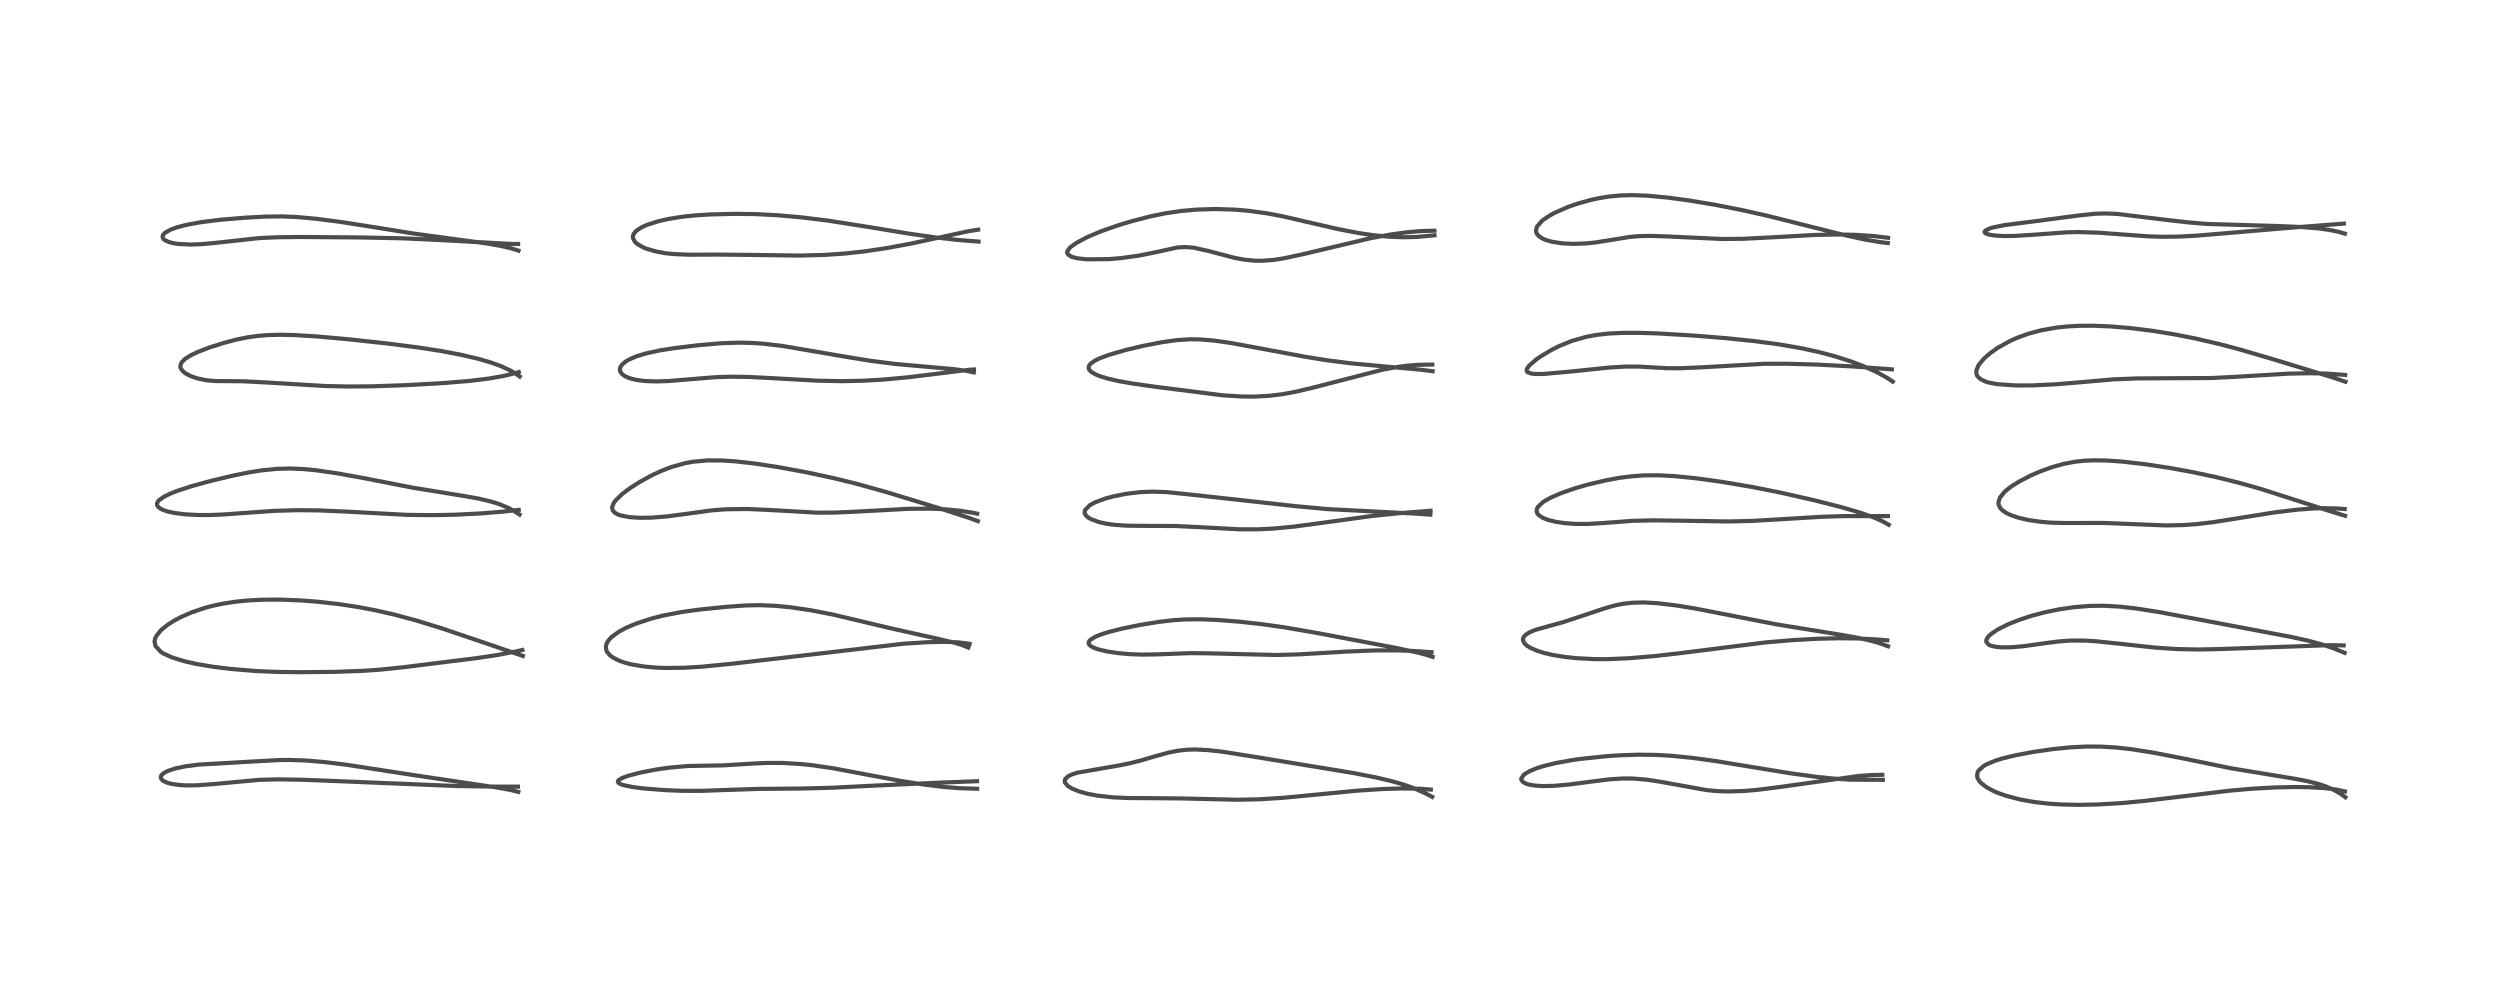 <?xml version="1.0" encoding="utf-8" standalone="no"?>
<!DOCTYPE svg PUBLIC "-//W3C//DTD SVG 1.1//EN"
  "http://www.w3.org/Graphics/SVG/1.1/DTD/svg11.dtd">
<!-- Created with matplotlib (https://matplotlib.org/) -->
<svg height="288pt" version="1.1" viewBox="0 0 720 288" width="720pt" xmlns="http://www.w3.org/2000/svg" xmlns:xlink="http://www.w3.org/1999/xlink">
 <defs>
  <style type="text/css">*{stroke-linecap:butt;stroke-linejoin:round;}</style>
 </defs>
 <g id="figure_1">
  <g id="patch_1">
   <path d="M 0 288 
L 720 288 
L 720 0 
L 0 0 
z
" style="fill:#ffffff;"/>
  </g>
  <g id="axes_1">
   <g id="line2d_1">
    <path clip-path="url(#p3d068ba356)" d="M 149.285 228.063 
L 147.171 227.549 
L 143.211 226.818 
L 134.668 225.544 
L 118.431 223.119 
L 99.625 220.228 
L 93.497 219.481 
L 88.173 219.024 
L 83.26 218.855 
L 80.119 218.907 
L 72.121 219.352 
L 57.197 220.205 
L 53.616 220.667 
L 50.556 221.295 
L 48.401 221.997 
L 47.221 222.605 
L 46.612 223.115 
L 46.372 223.477 
L 46.288 223.8 
L 46.471 224.392 
L 47.02 224.892 
L 48.076 225.391 
L 49.208 225.713 
L 51.598 226.077 
L 53.526 226.191 
L 56.512 226.172 
L 61.178 225.845 
L 74.713 224.587 
L 80.199 224.455 
L 87.629 224.584 
L 101.741 225.15 
L 131.633 226.377 
L 141.422 226.533 
L 149.153 226.552 
L 149.153 226.552 
" style="fill:none;stroke:#000000;stroke-linecap:square;stroke-opacity:0.7;stroke-width:1.2;"/>
   </g>
   <g id="line2d_2">
    <path clip-path="url(#p3d068ba356)" d="M 150.596 188.915 
L 142.499 186.137 
L 127.476 181.039 
L 120.004 178.733 
L 113.427 176.967 
L 108.159 175.774 
L 103.138 174.825 
L 97.607 173.984 
L 91.635 173.306 
L 86.709 172.924 
L 80.753 172.689 
L 76.035 172.704 
L 71.562 172.919 
L 67.985 173.266 
L 63.829 173.913 
L 60.926 174.55 
L 58.986 175.075 
L 55.223 176.348 
L 52.042 177.742 
L 50.042 178.816 
L 48.328 179.909 
L 46.641 181.246 
L 46.265 181.604 
L 45.016 183.179 
L 44.673 183.929 
L 44.509 184.769 
L 44.788 186.07 
L 46.274 187.696 
L 47.093 188.222 
L 49.672 189.391 
L 53.191 190.461 
L 56.581 191.218 
L 61.422 192.032 
L 66.602 192.671 
L 73.652 193.251 
L 79.499 193.503 
L 86.361 193.592 
L 96.323 193.496 
L 104.492 193.203 
L 109.422 192.867 
L 116.325 192.148 
L 137.492 189.505 
L 143.339 188.625 
L 148.989 187.534 
L 150.442 187.198 
L 150.442 187.198 
" style="fill:none;stroke:#000000;stroke-linecap:square;stroke-opacity:0.7;stroke-width:1.2;"/>
   </g>
   <g id="line2d_3">
    <path clip-path="url(#p3d068ba356)" d="M 149.635 148.198 
L 147.637 146.922 
L 146.162 146.161 
L 143.724 145.164 
L 141.65 144.505 
L 137.936 143.614 
L 133.537 142.833 
L 118.819 140.446 
L 104.638 137.676 
L 97.043 136.3 
L 91.076 135.444 
L 87.439 135.094 
L 83.715 134.931 
L 79.727 135.027 
L 75.262 135.477 
L 71.562 136.075 
L 67.057 136.987 
L 60.657 138.511 
L 55.118 140.038 
L 51.088 141.359 
L 49.039 142.168 
L 47.29 143.02 
L 45.799 144.072 
L 45.503 144.406 
L 45.23 144.942 
L 45.239 145.486 
L 45.495 145.933 
L 46.173 146.476 
L 47.041 146.896 
L 48.396 147.335 
L 50.265 147.737 
L 53.176 148.112 
L 56.871 148.32 
L 60.266 148.329 
L 64.114 148.186 
L 72.168 147.602 
L 79.048 147.129 
L 85.639 146.931 
L 91.718 146.993 
L 99.653 147.334 
L 117.355 148.286 
L 124.833 148.364 
L 131.008 148.237 
L 138.423 147.872 
L 145.023 147.335 
L 149.4 146.846 
L 149.4 146.846 
" style="fill:none;stroke:#000000;stroke-linecap:square;stroke-opacity:0.7;stroke-width:1.2;"/>
   </g>
   <g id="line2d_4">
    <path clip-path="url(#p3d068ba356)" d="M 149.672 108.43 
L 148.33 107.483 
L 147.019 106.715 
L 144.282 105.446 
L 141.418 104.413 
L 137.947 103.395 
L 132.764 102.172 
L 126.95 101.073 
L 120.286 100.047 
L 111.516 98.923 
L 99.796 97.651 
L 90.893 96.864 
L 84.645 96.495 
L 80.759 96.413 
L 76.818 96.523 
L 74.018 96.765 
L 71.259 97.158 
L 68.294 97.755 
L 64.474 98.75 
L 60.235 100.1 
L 56.821 101.422 
L 54.909 102.342 
L 53.339 103.335 
L 52.369 104.28 
L 52.295 104.384 
L 51.929 105.368 
L 51.979 105.861 
L 52.446 106.704 
L 53.331 107.475 
L 54.805 108.273 
L 56.723 108.95 
L 59.501 109.522 
L 62.019 109.739 
L 65.719 109.767 
L 70.122 109.81 
L 76.506 110.138 
L 93.502 111.161 
L 100.23 111.314 
L 107.054 111.262 
L 116.831 110.926 
L 127.586 110.333 
L 135.353 109.693 
L 140.782 109.028 
L 145.143 108.256 
L 148.225 107.504 
L 149.401 107.153 
L 149.401 107.153 
" style="fill:none;stroke:#000000;stroke-linecap:square;stroke-opacity:0.7;stroke-width:1.2;"/>
   </g>
   <g id="line2d_5">
    <path clip-path="url(#p3d068ba356)" d="M 149.32 72.181 
L 147.108 71.489 
L 144.087 70.795 
L 139.844 70.063 
L 131.513 68.935 
L 119.217 67.273 
L 108.063 65.482 
L 98.477 63.974 
L 91.15 63.016 
L 85.414 62.494 
L 81.114 62.319 
L 76.259 62.387 
L 70.442 62.704 
L 63.433 63.291 
L 57.976 63.972 
L 53.62 64.773 
L 51.068 65.438 
L 49.131 66.138 
L 47.586 67.003 
L 47.026 67.566 
L 46.819 68.079 
L 46.893 68.527 
L 47.179 68.918 
L 47.455 69.142 
L 48.547 69.669 
L 49.827 70.016 
L 51.314 70.254 
L 55.012 70.433 
L 58.186 70.307 
L 61.775 69.976 
L 74.582 68.576 
L 79.713 68.331 
L 86.729 68.25 
L 103.609 68.384 
L 115.808 68.633 
L 125.968 69.099 
L 147.268 70.247 
L 149.215 70.264 
L 149.215 70.264 
" style="fill:none;stroke:#000000;stroke-linecap:square;stroke-opacity:0.7;stroke-width:1.2;"/>
   </g>
   <g id="line2d_6">
    <path clip-path="url(#p3d068ba356)" d="M 281.42 227.164 
L 276.411 227.005 
L 271.834 226.642 
L 266.214 225.966 
L 259.218 224.869 
L 250.285 223.207 
L 240.157 221.3 
L 233.868 220.375 
L 230.589 220.035 
L 225.451 219.736 
L 220.995 219.722 
L 217.253 219.879 
L 208.341 220.427 
L 197.947 220.615 
L 192.625 221.096 
L 188.762 221.657 
L 184.374 222.514 
L 180.882 223.434 
L 179.047 224.122 
L 178.107 224.73 
L 177.928 225.096 
L 178.12 225.473 
L 178.755 225.844 
L 179.466 226.091 
L 182.097 226.646 
L 185.037 227.036 
L 190.98 227.531 
L 196.51 227.758 
L 202.166 227.762 
L 208.853 227.516 
L 217.961 227.209 
L 230.904 227.094 
L 239.19 226.888 
L 252.057 226.246 
L 271.032 225.384 
L 281.383 224.987 
L 281.383 224.987 
" style="fill:none;stroke:#000000;stroke-linecap:square;stroke-opacity:0.7;stroke-width:1.2;"/>
   </g>
   <g id="line2d_7">
    <path clip-path="url(#p3d068ba356)" d="M 278.868 186.507 
L 276.901 185.715 
L 274.874 185.1 
L 270.597 184.081 
L 256.174 180.867 
L 239.905 176.995 
L 233.569 175.765 
L 227.814 174.911 
L 223.304 174.472 
L 218.816 174.288 
L 214.786 174.364 
L 209.49 174.739 
L 201.512 175.543 
L 196.108 176.292 
L 191.063 177.27 
L 187.987 178.04 
L 183.341 179.529 
L 180.374 180.78 
L 178.342 181.863 
L 176.219 183.393 
L 175.729 183.87 
L 175.083 184.67 
L 174.737 185.295 
L 174.504 186.099 
L 174.572 187.109 
L 174.817 187.698 
L 175.585 188.651 
L 176.579 189.401 
L 178.319 190.275 
L 179.943 190.846 
L 181.896 191.352 
L 185.563 191.967 
L 189.001 192.273 
L 191.29 192.369 
L 196.877 192.324 
L 202.013 192.016 
L 210.55 191.183 
L 228.824 189.069 
L 260.174 185.391 
L 267.095 184.955 
L 272.095 184.856 
L 275.874 184.992 
L 278.748 185.333 
L 279.246 185.429 
L 279.246 185.429 
" style="fill:none;stroke:#000000;stroke-linecap:square;stroke-opacity:0.7;stroke-width:1.2;"/>
   </g>
   <g id="line2d_8">
    <path clip-path="url(#p3d068ba356)" d="M 281.629 150.078 
L 278.587 148.984 
L 270.384 146.338 
L 255.201 141.693 
L 246.549 139.29 
L 239.983 137.68 
L 232.269 136.023 
L 224.1 134.52 
L 217.215 133.477 
L 211.825 132.87 
L 207.762 132.607 
L 203.755 132.599 
L 199.578 132.977 
L 197.377 133.376 
L 193.411 134.482 
L 190.477 135.613 
L 187.868 136.823 
L 184.566 138.607 
L 181.544 140.512 
L 179.231 142.238 
L 177.249 144.171 
L 176.73 144.906 
L 176.303 146.051 
L 176.395 146.824 
L 176.487 147.018 
L 177.171 147.738 
L 177.905 148.141 
L 178.581 148.395 
L 181.156 148.923 
L 184.233 149.13 
L 187.569 149.082 
L 192.09 148.725 
L 197.406 148.024 
L 204.971 146.988 
L 209.013 146.669 
L 215.193 146.59 
L 221.825 146.888 
L 235.333 147.647 
L 240.379 147.628 
L 245.652 147.395 
L 261.904 146.528 
L 267.844 146.5 
L 272.121 146.671 
L 276.117 147.035 
L 279.98 147.639 
L 281.412 147.937 
L 281.412 147.937 
" style="fill:none;stroke:#000000;stroke-linecap:square;stroke-opacity:0.7;stroke-width:1.2;"/>
   </g>
   <g id="line2d_9">
    <path clip-path="url(#p3d068ba356)" d="M 280.458 107.253 
L 278.058 106.761 
L 274.614 106.303 
L 267.589 105.689 
L 257.967 104.832 
L 250.776 103.919 
L 244.237 102.862 
L 225.092 99.589 
L 219.627 98.97 
L 216.591 98.765 
L 212.686 98.678 
L 207.632 98.854 
L 201.104 99.422 
L 193.991 100.29 
L 189.882 100.949 
L 186.169 101.752 
L 183.265 102.635 
L 181.202 103.525 
L 180.262 104.075 
L 179.121 105.038 
L 178.648 105.776 
L 178.515 106.475 
L 178.677 107.103 
L 179.23 107.807 
L 180.024 108.359 
L 181.289 108.908 
L 183.142 109.391 
L 185.753 109.737 
L 188.981 109.852 
L 192.476 109.737 
L 198.208 109.269 
L 205.994 108.633 
L 210.316 108.489 
L 215.473 108.556 
L 221.808 108.876 
L 235.338 109.635 
L 242.472 109.774 
L 248.432 109.657 
L 254.271 109.328 
L 261.444 108.667 
L 269.051 107.738 
L 279.063 106.498 
L 280.499 106.403 
L 280.499 106.403 
" style="fill:none;stroke:#000000;stroke-linecap:square;stroke-opacity:0.7;stroke-width:1.2;"/>
   </g>
   <g id="line2d_10">
    <path clip-path="url(#p3d068ba356)" d="M 281.82 69.572 
L 275.847 69.111 
L 269.635 68.405 
L 262.074 67.334 
L 249.636 65.29 
L 238.443 63.534 
L 230.676 62.579 
L 223.893 61.985 
L 217.557 61.662 
L 211.634 61.588 
L 204.713 61.754 
L 200 62.041 
L 196.475 62.421 
L 192.467 63.071 
L 189.728 63.688 
L 186.588 64.661 
L 184.747 65.474 
L 183.173 66.534 
L 182.488 67.377 
L 182.288 67.924 
L 182.294 68.582 
L 182.87 69.645 
L 183.658 70.345 
L 185.321 71.278 
L 186.05 71.58 
L 189.028 72.456 
L 191.927 72.958 
L 194.046 73.176 
L 198.512 73.358 
L 206.692 73.324 
L 215.169 73.403 
L 230.311 73.6 
L 237.464 73.416 
L 243.452 73.007 
L 249.06 72.39 
L 255.5 71.427 
L 262.248 70.177 
L 269.539 68.619 
L 278.817 66.602 
L 281.706 66.149 
L 281.706 66.149 
" style="fill:none;stroke:#000000;stroke-linecap:square;stroke-opacity:0.7;stroke-width:1.2;"/>
   </g>
   <g id="line2d_11">
    <path clip-path="url(#p3d068ba356)" d="M 412.472 229.514 
L 410.733 228.58 
L 407.179 226.992 
L 403.973 225.876 
L 400.573 224.911 
L 396.17 223.877 
L 389.759 222.634 
L 379.686 220.974 
L 362.938 218.224 
L 352.237 216.516 
L 347.817 216.019 
L 344.144 215.848 
L 341.769 215.924 
L 339.27 216.204 
L 336.668 216.718 
L 332.921 217.741 
L 328.255 219.098 
L 325.508 219.787 
L 322.455 220.416 
L 310.207 222.544 
L 308.61 223.076 
L 307.563 223.609 
L 306.745 224.432 
L 306.623 225.031 
L 306.72 225.404 
L 307.6 226.414 
L 308.863 227.169 
L 310.891 227.971 
L 313.209 228.605 
L 316.049 229.142 
L 320.48 229.632 
L 325.023 229.84 
L 331.51 229.869 
L 339.807 229.946 
L 356.433 230.323 
L 362.75 230.192 
L 369.378 229.78 
L 377.375 229.015 
L 391.104 227.692 
L 398.127 227.239 
L 403.574 227.074 
L 409.122 227.166 
L 412.069 227.402 
L 412.069 227.402 
" style="fill:none;stroke:#000000;stroke-linecap:square;stroke-opacity:0.7;stroke-width:1.2;"/>
   </g>
   <g id="line2d_12">
    <path clip-path="url(#p3d068ba356)" d="M 412.591 189.179 
L 410.481 188.514 
L 408.095 187.891 
L 401.814 186.555 
L 379.526 182.339 
L 370.178 180.719 
L 363.817 179.809 
L 357.077 179.051 
L 350.473 178.54 
L 345.799 178.358 
L 341.445 178.39 
L 337.834 178.622 
L 333.758 179.102 
L 328.235 179.999 
L 323.266 181.008 
L 319.032 182.091 
L 316.659 182.878 
L 315.406 183.409 
L 314.059 184.236 
L 313.71 184.609 
L 313.513 185.131 
L 313.652 185.599 
L 314.088 186.043 
L 314.947 186.527 
L 316.315 187.021 
L 318.931 187.634 
L 322.164 188.111 
L 325.466 188.4 
L 328.953 188.528 
L 333.372 188.458 
L 342.731 188.101 
L 348.205 188.162 
L 367.716 188.639 
L 374.297 188.446 
L 387.534 187.668 
L 395.676 187.331 
L 402.185 187.301 
L 407.151 187.479 
L 412.288 187.837 
L 412.288 187.837 
" style="fill:none;stroke:#000000;stroke-linecap:square;stroke-opacity:0.7;stroke-width:1.2;"/>
   </g>
   <g id="line2d_13">
    <path clip-path="url(#p3d068ba356)" d="M 411.928 148.219 
L 407.473 147.912 
L 382.201 146.615 
L 372.893 145.744 
L 342.294 142.37 
L 335.858 141.721 
L 331.869 141.589 
L 328.28 141.746 
L 324.304 142.226 
L 320.842 142.905 
L 318.426 143.549 
L 315.403 144.66 
L 313.854 145.501 
L 312.482 146.92 
L 312.364 147.6 
L 312.531 148.139 
L 313.003 148.728 
L 313.622 149.195 
L 314.05 149.441 
L 316.407 150.334 
L 318.393 150.786 
L 320.754 151.13 
L 324.657 151.404 
L 330.262 151.452 
L 338.407 151.489 
L 344.726 151.782 
L 356.844 152.434 
L 362.204 152.445 
L 366.655 152.237 
L 372.597 151.674 
L 380.15 150.664 
L 395.096 148.608 
L 402.67 147.831 
L 411.998 147.095 
L 411.998 147.095 
" style="fill:none;stroke:#000000;stroke-linecap:square;stroke-opacity:0.7;stroke-width:1.2;"/>
   </g>
   <g id="line2d_14">
    <path clip-path="url(#p3d068ba356)" d="M 412.606 106.916 
L 409.133 106.471 
L 401.323 105.763 
L 389.275 104.659 
L 382.246 103.772 
L 375.996 102.773 
L 366.609 101.021 
L 354.399 98.764 
L 349.657 98.087 
L 345.539 97.745 
L 342.806 97.711 
L 338.96 97.956 
L 334.842 98.525 
L 329.404 99.573 
L 324.225 100.79 
L 319.337 102.205 
L 316.695 103.199 
L 315.364 103.849 
L 314.132 104.708 
L 313.625 105.359 
L 313.505 105.907 
L 313.712 106.509 
L 314.194 107.029 
L 315.436 107.789 
L 316.733 108.326 
L 318.937 109.009 
L 322.012 109.726 
L 326.611 110.536 
L 333.2 111.45 
L 352.123 113.851 
L 357.76 114.198 
L 361.331 114.219 
L 365.711 113.973 
L 369.57 113.486 
L 373.276 112.796 
L 378.509 111.55 
L 398.249 106.452 
L 402.181 105.728 
L 405.081 105.336 
L 408.255 105.076 
L 412.508 104.996 
L 412.508 104.996 
" style="fill:none;stroke:#000000;stroke-linecap:square;stroke-opacity:0.7;stroke-width:1.2;"/>
   </g>
   <g id="line2d_15">
    <path clip-path="url(#p3d068ba356)" d="M 413.126 67.768 
L 408.153 68.231 
L 404.062 68.33 
L 400.036 68.171 
L 395.639 67.749 
L 391.366 67.129 
L 385.41 65.987 
L 378.873 64.485 
L 369.405 62.292 
L 364.915 61.447 
L 359.703 60.725 
L 355.766 60.382 
L 350.128 60.198 
L 344.728 60.359 
L 340.134 60.766 
L 335.424 61.462 
L 331.202 62.34 
L 325.823 63.738 
L 322.188 64.825 
L 316.996 66.644 
L 313.206 68.256 
L 310.018 69.943 
L 308.426 71.072 
L 308.005 71.465 
L 307.39 72.396 
L 307.346 72.794 
L 307.534 73.254 
L 308.666 73.975 
L 310.278 74.386 
L 312.753 74.664 
L 313.159 74.687 
L 319.345 74.623 
L 322.782 74.339 
L 327.945 73.63 
L 332.833 72.642 
L 338.863 71.325 
L 339.348 71.26 
L 341.528 71.148 
L 343.918 71.365 
L 348.046 72.289 
L 355.701 74.295 
L 358.457 74.793 
L 361.367 75.076 
L 363.476 75.102 
L 366.609 74.876 
L 369.629 74.418 
L 375.04 73.26 
L 394.797 68.587 
L 400.557 67.529 
L 405.064 66.906 
L 408.994 66.559 
L 413.12 66.438 
L 413.12 66.438 
" style="fill:none;stroke:#000000;stroke-linecap:square;stroke-opacity:0.7;stroke-width:1.2;"/>
   </g>
   <g id="line2d_16">
    <path clip-path="url(#p3d068ba356)" d="M 542.262 224.593 
L 532.821 224.552 
L 528.024 224.228 
L 522.979 223.708 
L 515.838 222.737 
L 506.109 221.148 
L 494.074 219.18 
L 487.744 218.313 
L 481.383 217.668 
L 477.04 217.416 
L 472.15 217.347 
L 466.673 217.516 
L 462.748 217.772 
L 455.281 218.552 
L 452.868 218.895 
L 448.04 219.767 
L 444.556 220.621 
L 442.541 221.259 
L 440.502 222.1 
L 439.015 222.998 
L 438.899 223.091 
L 438.123 224.208 
L 438.155 224.621 
L 438.703 225.283 
L 439.685 225.757 
L 440.5 225.988 
L 442.121 226.254 
L 444.39 226.391 
L 447.6 226.32 
L 452.056 225.921 
L 457.247 225.235 
L 463.655 224.434 
L 467.414 224.199 
L 470.251 224.214 
L 474.495 224.571 
L 478.136 225.137 
L 491.472 227.547 
L 494.625 227.842 
L 497.494 227.948 
L 502.318 227.802 
L 506.143 227.468 
L 512.609 226.654 
L 535.093 223.508 
L 538.549 223.226 
L 542.112 223.15 
L 542.112 223.15 
" style="fill:none;stroke:#000000;stroke-linecap:square;stroke-opacity:0.7;stroke-width:1.2;"/>
   </g>
   <g id="line2d_17">
    <path clip-path="url(#p3d068ba356)" d="M 543.752 186.126 
L 541.394 185.272 
L 538.852 184.531 
L 534.838 183.633 
L 529.302 182.674 
L 511.578 179.806 
L 501.691 177.88 
L 488.199 175.256 
L 483.056 174.413 
L 477.411 173.725 
L 473.383 173.501 
L 470.064 173.587 
L 467.43 173.893 
L 465.227 174.33 
L 462.147 175.195 
L 450.409 179.107 
L 442.185 181.401 
L 440.448 182.137 
L 439.394 182.819 
L 438.777 183.544 
L 438.627 183.973 
L 438.634 184.455 
L 439.012 185.23 
L 439.775 185.955 
L 440.815 186.605 
L 442.61 187.393 
L 444.681 188.048 
L 447.282 188.65 
L 450.874 189.224 
L 454.127 189.563 
L 459.212 189.826 
L 463.069 189.83 
L 469.047 189.571 
L 476.501 188.955 
L 484.051 188.089 
L 508.557 185.004 
L 516.62 184.33 
L 523.492 183.96 
L 529.664 183.821 
L 534.784 183.875 
L 540.663 184.166 
L 543.543 184.41 
L 543.543 184.41 
" style="fill:none;stroke:#000000;stroke-linecap:square;stroke-opacity:0.7;stroke-width:1.2;"/>
   </g>
   <g id="line2d_18">
    <path clip-path="url(#p3d068ba356)" d="M 543.951 151.139 
L 542.4 150.249 
L 539.823 149.088 
L 535.876 147.688 
L 530.248 146.043 
L 522.467 144.07 
L 513.19 141.96 
L 504.763 140.275 
L 496.152 138.809 
L 488.457 137.744 
L 482.297 137.125 
L 477.604 136.879 
L 473.387 136.914 
L 469.776 137.179 
L 466.343 137.631 
L 462.637 138.307 
L 457.591 139.487 
L 453.706 140.597 
L 449.674 141.989 
L 446.582 143.335 
L 444.996 144.213 
L 444.312 144.669 
L 442.932 145.974 
L 442.604 146.606 
L 442.546 147.34 
L 442.813 147.965 
L 443.258 148.449 
L 444.41 149.171 
L 445.933 149.755 
L 448.162 150.3 
L 450.626 150.665 
L 453.458 150.878 
L 457.164 150.899 
L 461.016 150.684 
L 470.17 149.997 
L 476.201 149.862 
L 483.357 149.949 
L 497.79 150.182 
L 504.536 150.021 
L 512.414 149.572 
L 524.76 148.828 
L 530.943 148.64 
L 538.13 148.635 
L 543.73 148.641 
L 543.73 148.641 
" style="fill:none;stroke:#000000;stroke-linecap:square;stroke-opacity:0.7;stroke-width:1.2;"/>
   </g>
   <g id="line2d_19">
    <path clip-path="url(#p3d068ba356)" d="M 545.117 109.913 
L 543.631 108.917 
L 540.684 107.253 
L 536.424 105.337 
L 533.284 104.158 
L 528.394 102.6 
L 524.124 101.463 
L 519.039 100.337 
L 512.535 99.2 
L 505.38 98.248 
L 497.288 97.413 
L 488.223 96.672 
L 477.663 96.039 
L 472.195 95.86 
L 467.549 95.856 
L 463.21 96.064 
L 459.704 96.464 
L 456.792 97.011 
L 452.719 98.172 
L 449.038 99.664 
L 447.037 100.661 
L 443.704 102.644 
L 442.494 103.489 
L 440.353 105.342 
L 439.719 106.294 
L 439.659 106.73 
L 439.753 106.989 
L 439.982 107.223 
L 441.1 107.603 
L 442.274 107.714 
L 444.611 107.693 
L 452.045 107.033 
L 463.524 105.844 
L 468.256 105.574 
L 472.129 105.579 
L 476.79 105.86 
L 480.391 106.044 
L 483.964 106.051 
L 490.042 105.79 
L 508.173 104.771 
L 514.615 104.756 
L 523.043 104.988 
L 533.024 105.503 
L 544.313 106.331 
L 544.858 106.378 
L 544.858 106.378 
" style="fill:none;stroke:#000000;stroke-linecap:square;stroke-opacity:0.7;stroke-width:1.2;"/>
   </g>
   <g id="line2d_20">
    <path clip-path="url(#p3d068ba356)" d="M 543.696 69.988 
L 541.167 69.691 
L 536.978 68.969 
L 531.235 67.711 
L 522.122 65.434 
L 509.055 62.155 
L 501.606 60.488 
L 493.984 58.989 
L 486.4 57.725 
L 480.22 56.896 
L 474.485 56.362 
L 470.074 56.199 
L 466.636 56.295 
L 463.488 56.593 
L 460.746 57.026 
L 458.358 57.53 
L 454.237 58.672 
L 451.659 59.572 
L 447.609 61.358 
L 446.311 62.073 
L 444.56 63.244 
L 444.003 63.7 
L 442.755 65.126 
L 442.602 65.411 
L 442.36 66.334 
L 442.428 66.895 
L 442.631 67.358 
L 443.266 68.077 
L 444.381 68.771 
L 445.453 69.202 
L 447.15 69.661 
L 450.142 70.096 
L 453.126 70.231 
L 456.565 70.116 
L 459.299 69.851 
L 464.2 69.083 
L 469.268 68.251 
L 471.732 68.022 
L 475.282 67.935 
L 480.283 68.099 
L 496.116 68.836 
L 502.043 68.77 
L 508.925 68.426 
L 522.725 67.664 
L 529.395 67.534 
L 534.249 67.625 
L 539.502 67.973 
L 543.769 68.484 
L 543.769 68.484 
" style="fill:none;stroke:#000000;stroke-linecap:square;stroke-opacity:0.7;stroke-width:1.2;"/>
   </g>
   <g id="line2d_21">
    <path clip-path="url(#p3d068ba356)" d="M 675.469 229.602 
L 674.055 228.59 
L 672.242 227.547 
L 669.77 226.467 
L 667.697 225.777 
L 664.399 224.944 
L 660.84 224.274 
L 642.573 221.271 
L 629.291 218.537 
L 619.98 216.73 
L 613.97 215.788 
L 609.824 215.317 
L 605.1 215.022 
L 600.975 215 
L 596.277 215.234 
L 591.374 215.727 
L 585.713 216.54 
L 580.501 217.512 
L 576.806 218.403 
L 574.934 218.971 
L 572.36 220.005 
L 571.311 220.592 
L 569.836 221.917 
L 569.581 222.359 
L 569.385 223.38 
L 569.545 224.088 
L 570.008 224.899 
L 570.539 225.5 
L 572.134 226.733 
L 574.184 227.833 
L 575.313 228.32 
L 577.673 229.165 
L 581.744 230.24 
L 585.913 230.984 
L 589.974 231.448 
L 593.594 231.687 
L 598.723 231.801 
L 604.28 231.687 
L 611.171 231.272 
L 617.668 230.661 
L 626.882 229.562 
L 642.121 227.717 
L 648.601 227.15 
L 655.58 226.768 
L 660.929 226.662 
L 665.033 226.721 
L 669.503 226.981 
L 672.812 227.383 
L 675.356 227.933 
L 675.356 227.933 
" style="fill:none;stroke:#000000;stroke-linecap:square;stroke-opacity:0.7;stroke-width:1.2;"/>
   </g>
   <g id="line2d_22">
    <path clip-path="url(#p3d068ba356)" d="M 675.249 188.013 
L 671.877 186.639 
L 668.951 185.663 
L 664.876 184.551 
L 659.829 183.428 
L 650.995 181.766 
L 635.67 178.872 
L 621.603 176.234 
L 615.141 175.23 
L 610.086 174.675 
L 605.64 174.452 
L 601.852 174.505 
L 597.401 174.858 
L 593.122 175.475 
L 588.962 176.327 
L 585.209 177.317 
L 581.576 178.502 
L 578.325 179.801 
L 575.491 181.215 
L 573.472 182.553 
L 572.773 183.183 
L 572.116 184.121 
L 572.025 184.794 
L 572.707 185.655 
L 573.182 185.888 
L 574.679 186.273 
L 576.553 186.444 
L 579.394 186.405 
L 582.751 186.106 
L 589.206 185.203 
L 592.988 184.724 
L 596.139 184.489 
L 600.396 184.482 
L 603.388 184.662 
L 609.775 185.326 
L 620.758 186.518 
L 627.006 186.933 
L 633.323 187.056 
L 639.402 186.923 
L 670.942 185.808 
L 674.987 185.877 
L 674.987 185.877 
" style="fill:none;stroke:#000000;stroke-linecap:square;stroke-opacity:0.7;stroke-width:1.2;"/>
   </g>
   <g id="line2d_23">
    <path clip-path="url(#p3d068ba356)" d="M 675.371 148.541 
L 670.771 147.128 
L 651.008 140.777 
L 645.162 139.126 
L 638.249 137.409 
L 631.31 135.935 
L 624.584 134.718 
L 618.044 133.728 
L 611.343 132.954 
L 606.842 132.635 
L 603.083 132.567 
L 600.194 132.694 
L 597.527 132.989 
L 594.358 133.593 
L 591.109 134.495 
L 587.728 135.71 
L 584.764 136.995 
L 581.619 138.617 
L 579.538 139.906 
L 578.226 140.871 
L 577.324 141.658 
L 575.975 143.325 
L 575.55 144.665 
L 575.601 145.319 
L 576.053 146.283 
L 576.611 146.891 
L 577.657 147.642 
L 579.063 148.333 
L 581.379 149.119 
L 584.175 149.759 
L 587.519 150.256 
L 590.33 150.503 
L 594.383 150.628 
L 605.943 150.609 
L 623.907 151.326 
L 628.787 151.218 
L 632.66 150.947 
L 637.446 150.379 
L 644.045 149.332 
L 655.225 147.548 
L 661.55 146.789 
L 666.395 146.433 
L 669.29 146.352 
L 672.899 146.43 
L 675.281 146.603 
L 675.281 146.603 
" style="fill:none;stroke:#000000;stroke-linecap:square;stroke-opacity:0.7;stroke-width:1.2;"/>
   </g>
   <g id="line2d_24">
    <path clip-path="url(#p3d068ba356)" d="M 675.491 109.941 
L 671.976 108.759 
L 655.86 103.822 
L 645.116 100.66 
L 639.388 99.141 
L 632.115 97.451 
L 625.717 96.204 
L 619.768 95.254 
L 613.62 94.494 
L 607.837 94.01 
L 602.855 93.81 
L 598.611 93.841 
L 595.36 94.021 
L 592.375 94.333 
L 587.989 95.097 
L 584.271 96.085 
L 581.215 97.174 
L 578.962 98.165 
L 575.393 100.138 
L 573.161 101.711 
L 571.32 103.337 
L 569.922 105.029 
L 569.768 105.277 
L 569.195 106.706 
L 569.175 107.501 
L 569.331 108.038 
L 569.505 108.355 
L 570.333 109.166 
L 571.934 109.928 
L 572.716 110.163 
L 575.192 110.637 
L 580.574 111.011 
L 585.427 110.99 
L 592.048 110.673 
L 598.827 110.116 
L 608.729 109.253 
L 615.475 108.989 
L 624.235 108.931 
L 636.782 108.875 
L 643.421 108.543 
L 659.237 107.602 
L 665.418 107.494 
L 669.777 107.583 
L 674.766 107.926 
L 675.39 107.993 
L 675.39 107.993 
" style="fill:none;stroke:#000000;stroke-linecap:square;stroke-opacity:0.7;stroke-width:1.2;"/>
   </g>
   <g id="line2d_25">
    <path clip-path="url(#p3d068ba356)" d="M 675.331 67.297 
L 673.491 66.762 
L 670.918 66.228 
L 667.86 65.801 
L 662.745 65.372 
L 655.927 65.091 
L 635.762 64.504 
L 630.326 64.06 
L 623.743 63.31 
L 609.675 61.606 
L 606.582 61.472 
L 603.349 61.556 
L 598.467 62.076 
L 585.033 63.855 
L 577.298 64.828 
L 573.811 65.542 
L 573.187 65.729 
L 571.747 66.423 
L 571.544 66.768 
L 571.645 67.028 
L 572.101 67.328 
L 572.94 67.589 
L 574.671 67.85 
L 577.331 67.981 
L 580.258 67.94 
L 585.509 67.615 
L 595.286 66.905 
L 598.766 66.833 
L 604.324 67.009 
L 610.284 67.454 
L 618.82 68.071 
L 622.687 68.192 
L 627.381 68.144 
L 632.325 67.887 
L 641.278 67.144 
L 659.304 65.616 
L 675.036 64.396 
L 675.036 64.396 
" style="fill:none;stroke:#000000;stroke-linecap:square;stroke-opacity:0.7;stroke-width:1.2;"/>
   </g>
  </g>
 </g>
 <defs>
  <clipPath id="p3d068ba356">
   <rect height="262.08" width="694.08" x="12.96" y="12.96"/>
  </clipPath>
 </defs>
</svg>
